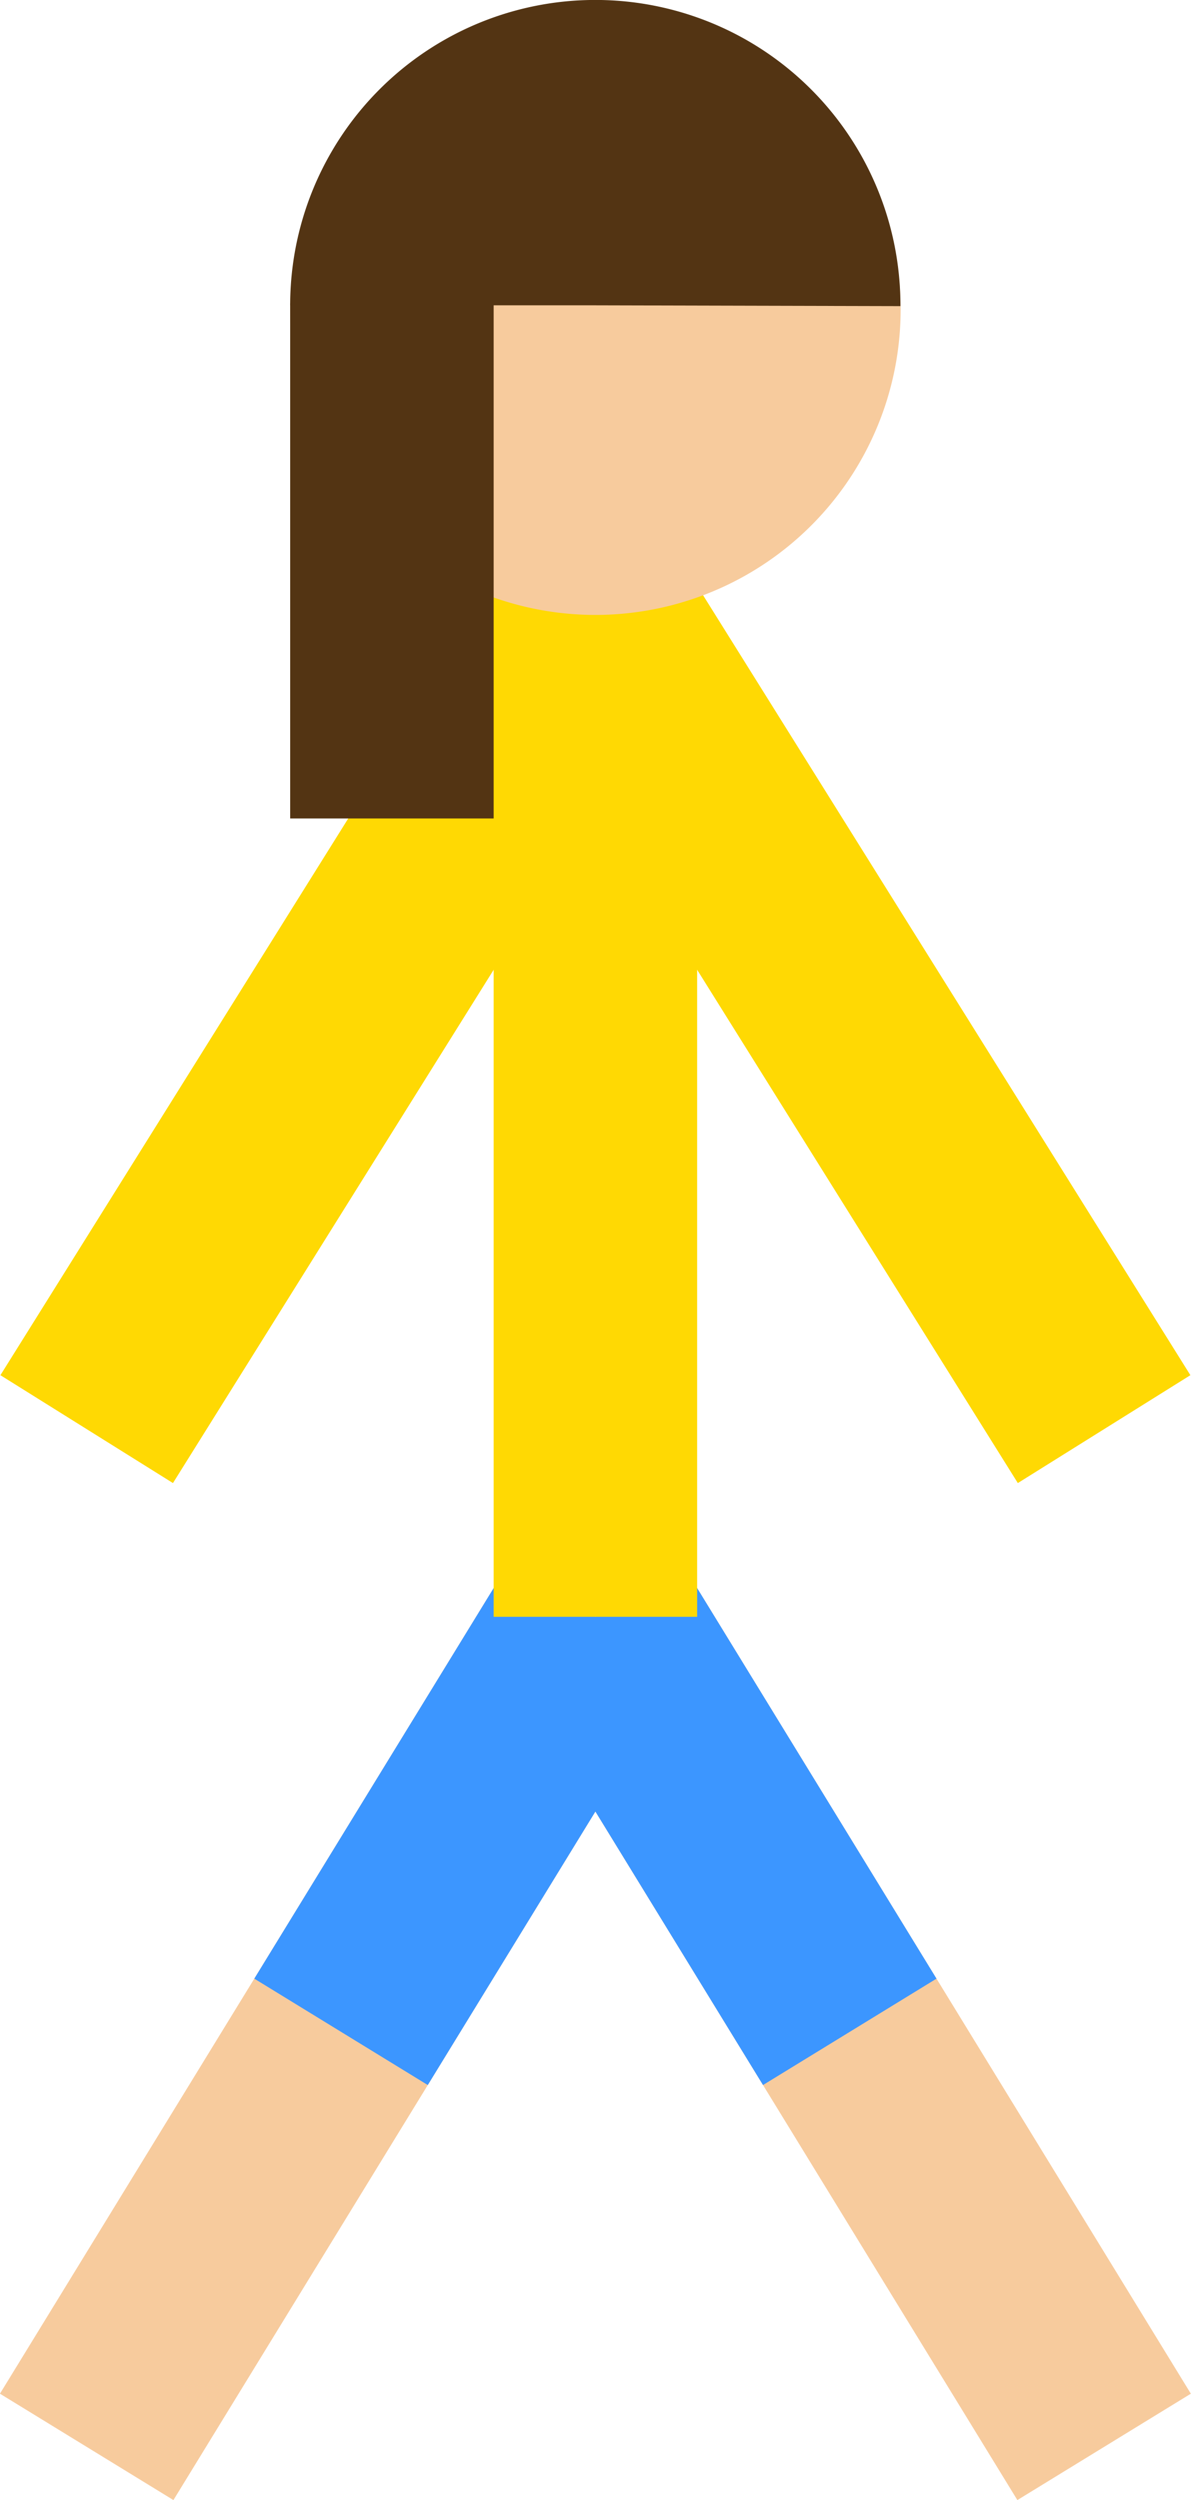<?xml version="1.0" encoding="UTF-8" standalone="no"?>
<!-- Created with Inkscape (http://www.inkscape.org/) -->

<svg
   width="5.853"
   height="12.282"
   viewBox="0 0 5.853 12.282"
   version="1.1"
   id="svg1"
   inkscape:version="1.3.2 (091e20e, 2023-11-25, custom)"
   sodipodi:docname="character icons.svg"
   xmlns:inkscape="http://www.inkscape.org/namespaces/inkscape"
   xmlns:sodipodi="http://sodipodi.sourceforge.net/DTD/sodipodi-0.dtd"
   xmlns="http://www.w3.org/2000/svg"
   xmlns:svg="http://www.w3.org/2000/svg"
   xmlns:rdf="http://www.w3.org/1999/02/22-rdf-syntax-ns#"
   xmlns:cc="http://creativecommons.org/ns#"
   xmlns:dc="http://purl.org/dc/elements/1.1/">
  <title
     id="title1">Character Icons</title>
  <sodipodi:namedview
     id="namedview1"
     pagecolor="#ffffff"
     bordercolor="#000000"
     borderopacity="0.25"
     inkscape:showpageshadow="2"
     inkscape:pageopacity="0.0"
     inkscape:pagecheckerboard="0"
     inkscape:deskcolor="#d1d1d1"
     inkscape:document-units="px"
     showgrid="true"
     inkscape:zoom="51.3125"
     inkscape:cx="7.7661389"
     inkscape:cy="8.7600487"
     inkscape:window-width="1331"
     inkscape:window-height="941"
     inkscape:window-x="230"
     inkscape:window-y="89"
     inkscape:window-maximized="0"
     inkscape:current-layer="layer1">
    <inkscape:grid
       id="grid1"
       units="px"
       originx="-4.574"
       originy="-1.979"
       spacingx="1"
       spacingy="1"
       empcolor="#0099e5"
       empopacity="0.302"
       color="#0099e5"
       opacity="0.149"
       empspacing="5"
       dotted="false"
       gridanglex="30"
       gridanglez="30"
       visible="true" />
  </sodipodi:namedview>
  <defs
     id="defs1" />
  <g
     inkscape:label="Terangi"
     inkscape:groupmode="layer"
     id="layer1"
     transform="translate(-4.574,-1.979)">
    <path
       style="fill:#f7cb9d;fill-opacity:1;fill-rule:evenodd;stroke:#ffd903;stroke-width:1;stroke-miterlimit:4.5;stroke-dasharray:none;stroke-opacity:1;paint-order:fill markers stroke"
       d="M 7.5,5 5,9"
       id="path3" />
    <path
       style="fill:#f7cb9d;fill-opacity:1;fill-rule:evenodd;stroke:#ffd903;stroke-width:1;stroke-miterlimit:4.5;stroke-dasharray:none;stroke-opacity:1;paint-order:fill markers stroke"
       d="M 7.5,5 10,9"
       id="path4" />
    <path
       style="fill:#f7cb9d;fill-opacity:1;fill-rule:evenodd;stroke:#f7cb9d;stroke-width:1;stroke-miterlimit:4.5;stroke-dasharray:none;stroke-opacity:1;paint-order:fill markers stroke"
       d="M 7.5,9.922 5,14"
       id="path5" />
    <path
       style="fill:#f7cb9d;fill-opacity:1;fill-rule:evenodd;stroke:#f7cb9d;stroke-width:1;stroke-miterlimit:4.5;stroke-dasharray:none;stroke-opacity:1;paint-order:fill markers stroke"
       d="M 10,14 7.5,9.922"
       id="path6" />
    <path
       style="fill:#f7cb9d;fill-opacity:1;fill-rule:evenodd;stroke:#3c96ff;stroke-width:1;stroke-miterlimit:4.5;stroke-dasharray:none;stroke-opacity:1;paint-order:fill markers stroke"
       d="M 7.5,9.922 6.25,11.961"
       id="path7" />
    <path
       style="fill:#f7cb9d;fill-opacity:1;fill-rule:evenodd;stroke:#3c96ff;stroke-width:1;stroke-miterlimit:4.5;stroke-dasharray:none;stroke-opacity:1;paint-order:fill markers stroke"
       d="M 8.75,11.961 7.5,9.922"
       id="path8" />
    <path
       style="fill:#f7cb9d;fill-opacity:1;fill-rule:evenodd;stroke:#ffd903;stroke-width:1;stroke-miterlimit:4.5;stroke-dasharray:none;stroke-opacity:1;paint-order:fill markers stroke"
       d="M 7.5,3.5 V 9.922"
       id="path2" />
    <path
       style="fill:#f7cb9d;fill-opacity:1;fill-rule:evenodd;stroke-width:100;stroke-miterlimit:4.5;paint-order:fill markers stroke"
       id="path1"
       sodipodi:type="arc"
       sodipodi:cx="7.5"
       sodipodi:cy="3.5"
       sodipodi:rx="1.5"
       sodipodi:ry="1.5"
       sodipodi:start="0"
       sodipodi:end="6.2781469"
       sodipodi:open="true"
       sodipodi:arc-type="arc"
       d="M 9,3.5 A 1.5,1.5 0 0 1 7.502,5 1.5,1.5 0 0 1 6,3.504 1.5,1.5 0 0 1 7.494,2 1.5,1.5 0 0 1 9,3.492" />
    <path
       style="fill:#533413;fill-opacity:1;fill-rule:evenodd;stroke:none;stroke-width:1;stroke-miterlimit:4.5;stroke-dasharray:none;stroke-opacity:1;paint-order:fill markers stroke"
       id="path9"
       sodipodi:type="arc"
       sodipodi:cx="-7.5"
       sodipodi:cy="-3.4792235"
       sodipodi:rx="1.5000039"
       sodipodi:ry="1.5"
       sodipodi:start="0"
       sodipodi:end="3.1448812"
       sodipodi:arc-type="slice"
       d="m -6,-3.479 a 1.5,1.5 0 0 1 -0.751,1.3 1.5,1.5 0 0 1 -1.501,-0.002 1.5,1.5 0 0 1 -0.747,-1.302 L -7.5,-3.479 Z"
       transform="scale(-1)" />
    <rect
       style="fill:#533413;fill-opacity:1;fill-rule:evenodd;stroke:none;stroke-width:1;stroke-miterlimit:4.5;stroke-dasharray:none;stroke-opacity:1;paint-order:fill markers stroke"
       id="rect9"
       width="1"
       height="2.53"
       x="6"
       y="3.47" />
  </g>
</svg>
